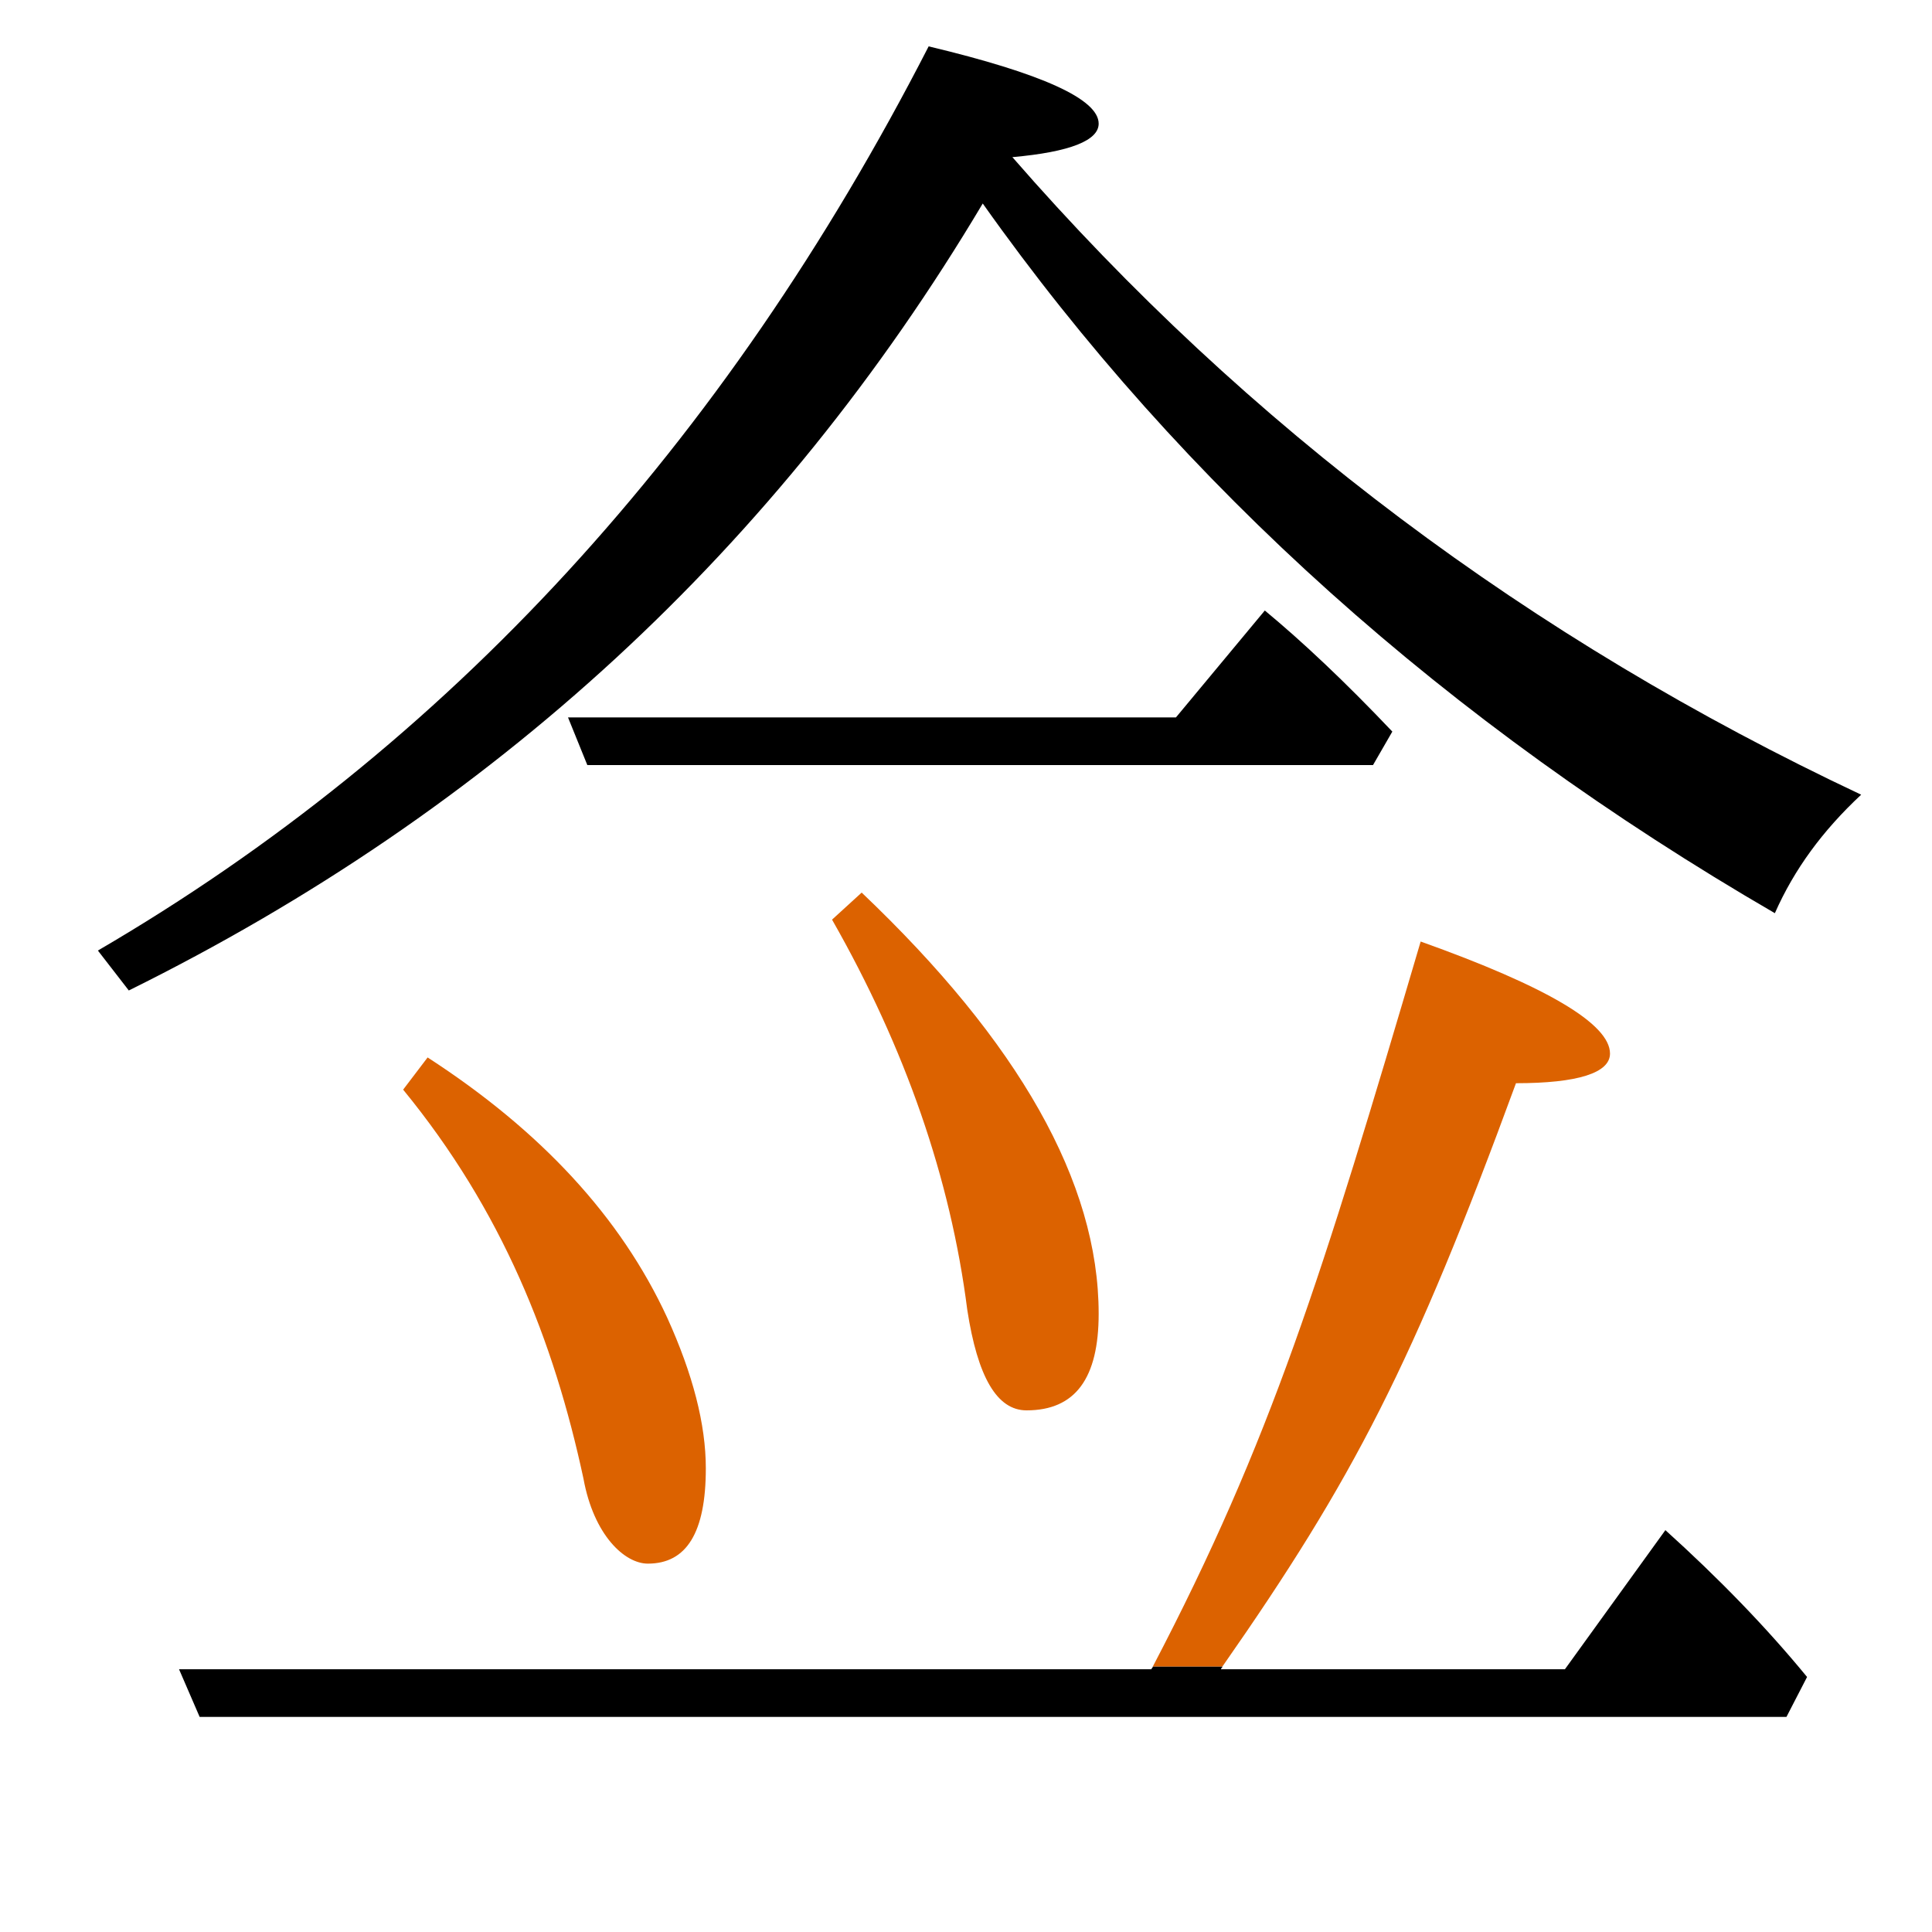 <?xml version="1.0" encoding="utf-8"?>
<!-- Generator: Adobe Illustrator 19.0.0, SVG Export Plug-In . SVG Version: 6.00 Build 0)  -->
<svg version="1.1" id="圖層_1" xmlns="http://www.w3.org/2000/svg" xmlns:xlink="http://www.w3.org/1999/xlink" x="0px" y="0px"
	 viewBox="45 -33.8 150 150" style="enable-background:new 45 -33.8 150 150;" xml:space="preserve">
<style type="text/css">
	.st0{enable-background:new    ;}
	.st1{fill:#DC6200;}
</style>
<g class="st0">
	<path d="M151.6,25.6l1.5-2.6c-3.7-3.9-7-7-9.9-9.4l-6.9,8.3H89.1l1.5,3.7H151.6z"/>
	<path d="M123.6-21.6c4.5-0.4,6.7-1.3,6.7-2.6c0-1.9-4.4-3.9-13.2-6C101.2,0.8,79.7,24.2,52.6,40l2.4,3.1
		C83.3,29.1,105.4,8.7,121.3-18c15.5,21.9,36,40.3,61.5,55.1c1.5-3.4,3.7-6.4,6.7-9.2C163.8,15.8,141.8-0.7,123.6-21.6z"/>
</g>
<g>
	<path class="st1" d="M124.7,75.7c3.8,0,5.6-2.5,5.6-7.5c0-10.2-6.2-21.1-18.4-32.7l-2.3,2.1c5.7,10,9.2,20.1,10.5,30.3
		C120.9,73.1,122.4,75.7,124.7,75.7z"/>
	<path class="st1" d="M95.3,87.6c3,0,4.5-2.4,4.5-7.4c0-3.4-1-7.3-3-11.7c-3.6-7.8-9.8-14.5-18.6-20.2l-1.9,2.5
		C84,60.2,88,70.3,90.3,81C91.1,85.4,93.5,87.6,95.3,87.6z"/>
	<path class="st1" d="M162.7,50.3c4.8,0,7.3-0.8,7.3-2.3c0-2.3-4.9-5.2-14.7-8.7c-7.7,26.1-11.6,38.7-20.8,56.3h5.4
		C150.1,81,154.7,72.1,162.7,50.3z"/>
	<path d="M174.3,85l-7.8,10.8h-26.7c0-0.1,0.1-0.1,0.1-0.2h-5.4c0,0.1-0.1,0.1-0.1,0.2H58.9l1.6,3.7h123.2l1.6-3.1
		C182.1,92.5,178.4,88.7,174.3,85z"/>
</g>
</svg>
